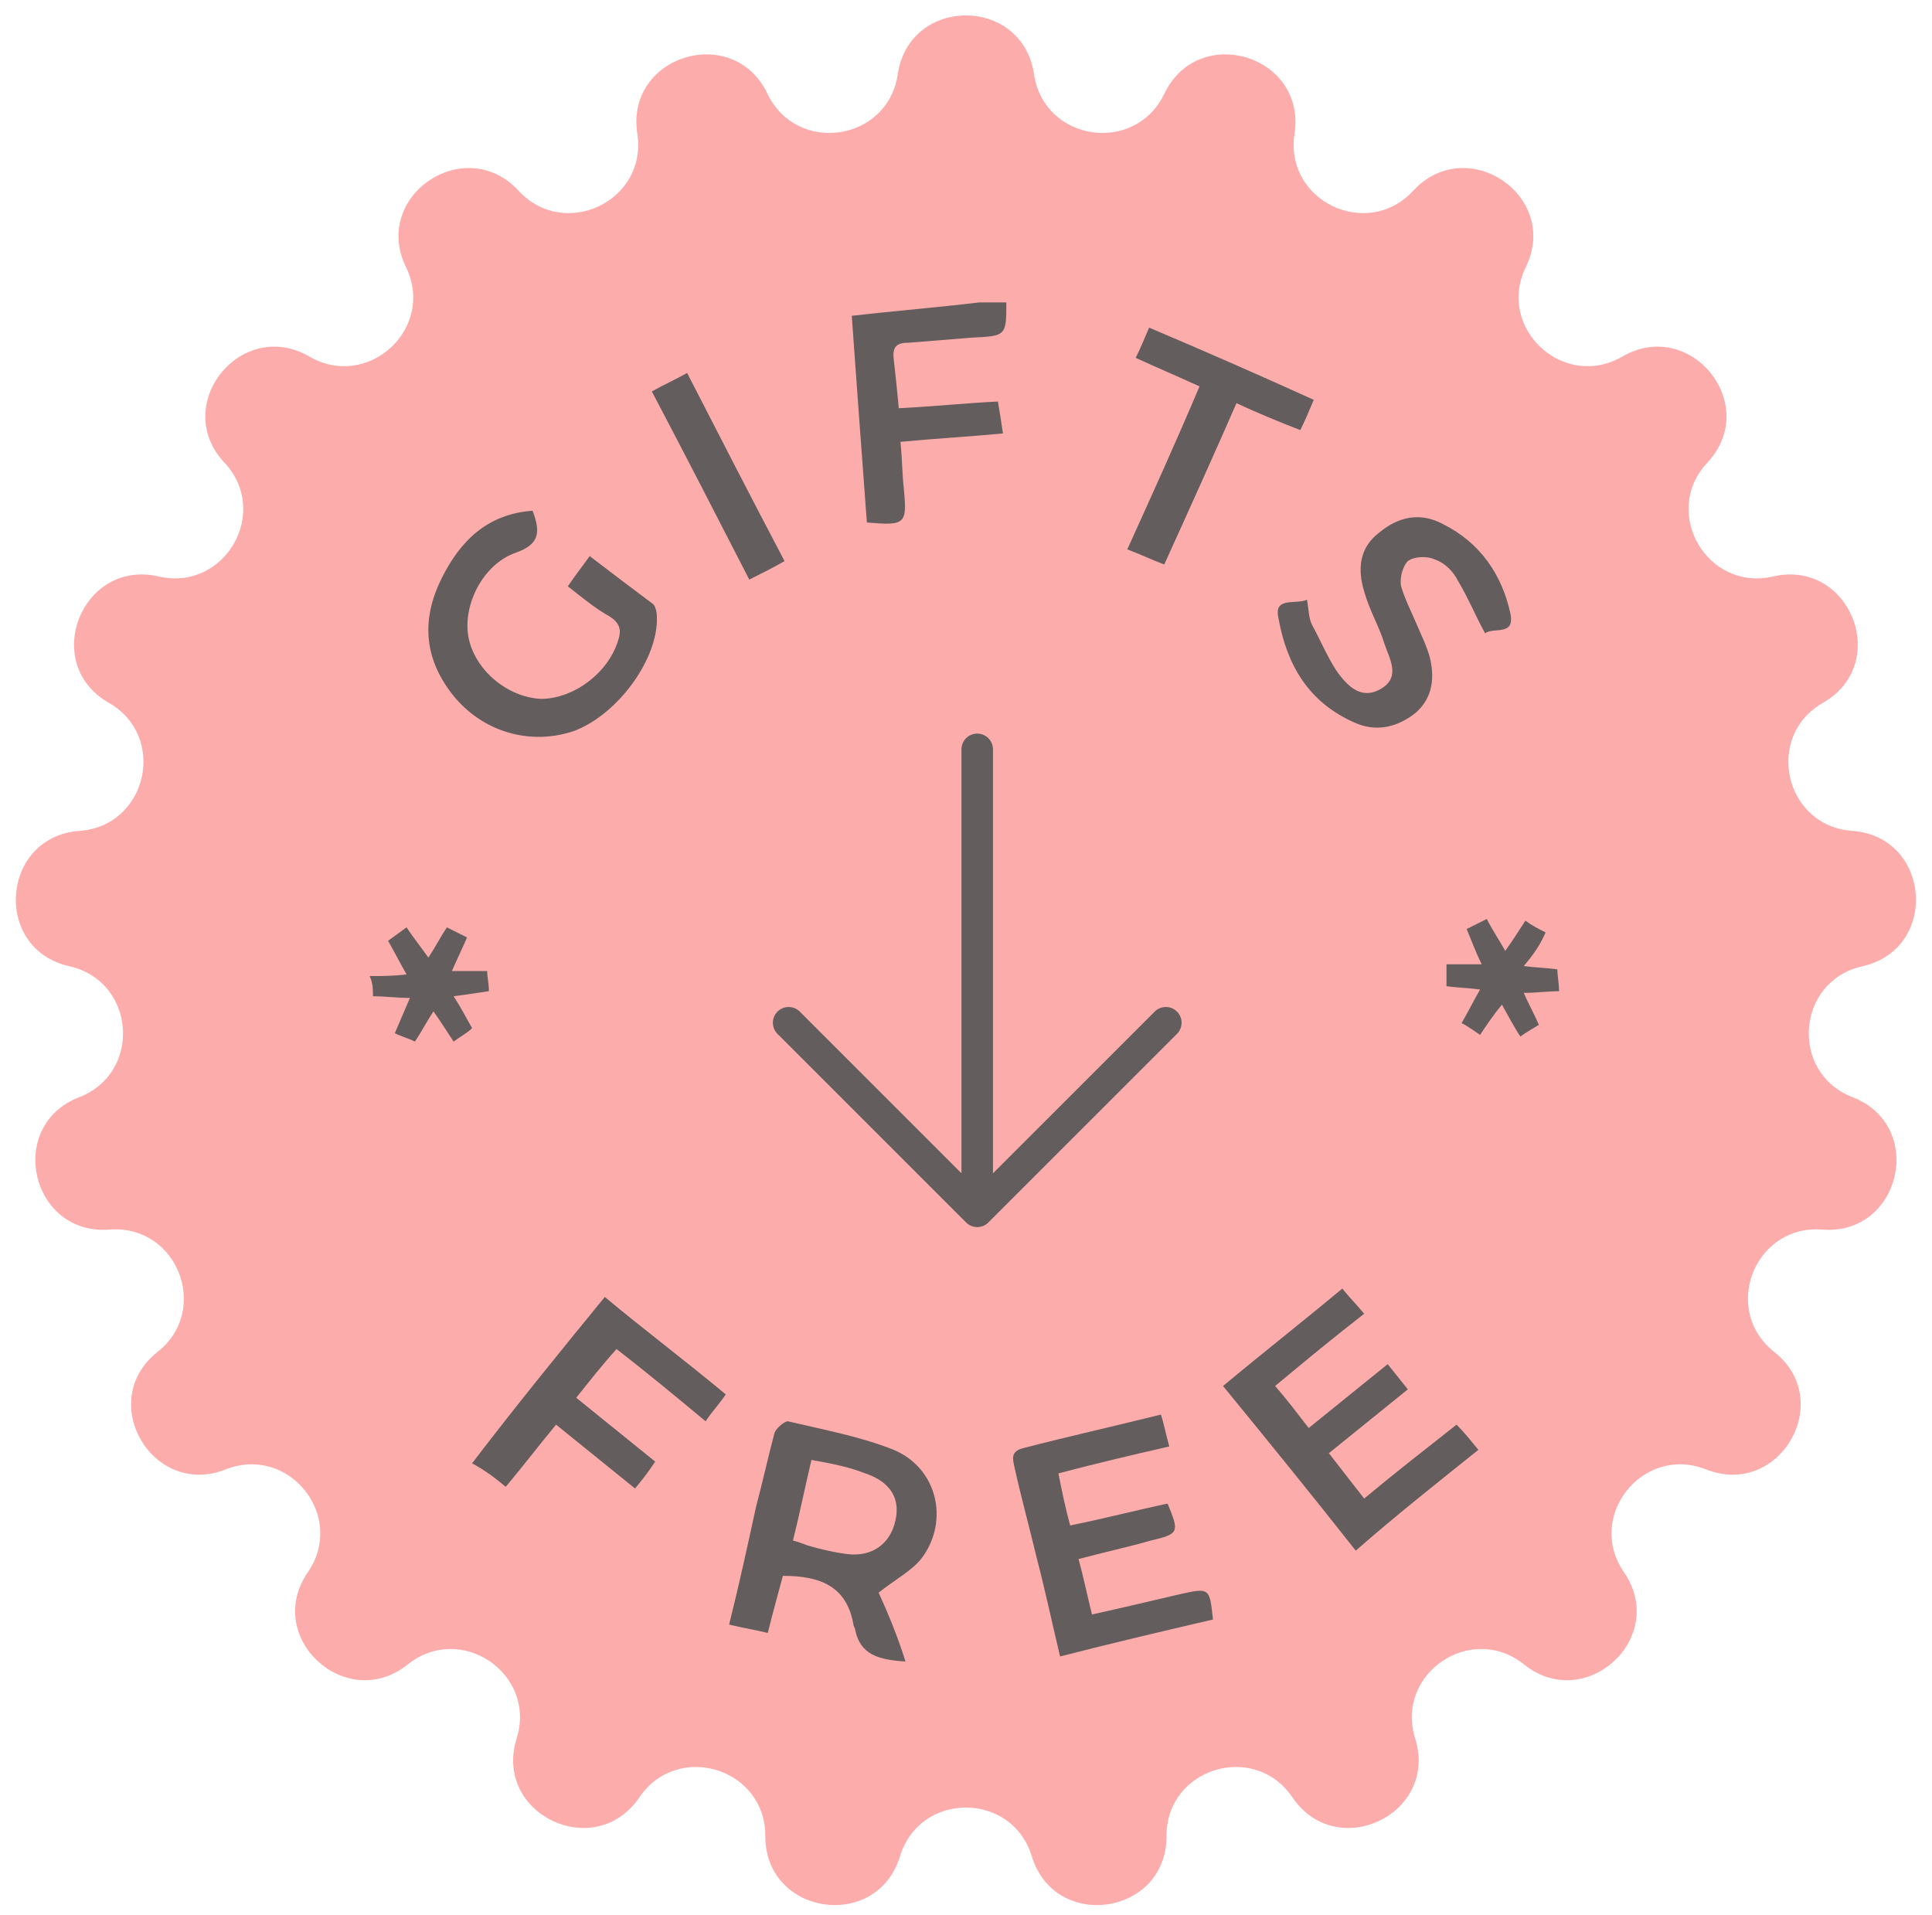 <svg width="115" height="114" viewBox="0 0 115 114" fill="none" xmlns="http://www.w3.org/2000/svg">
<path d="M53.439 4.418C54.129 -0.248 60.859 -0.248 61.549 4.418C62.14 8.418 67.556 9.227 69.304 5.581C71.34 1.331 77.773 3.302 77.053 7.96C76.436 11.954 81.374 14.322 84.118 11.355C87.316 7.898 92.885 11.668 90.822 15.902C89.053 19.533 93.072 23.251 96.566 21.225C100.637 18.865 104.846 24.105 101.628 27.539C98.867 30.485 101.608 35.222 105.542 34.313C110.125 33.255 112.595 39.502 108.511 41.834C105.005 43.836 106.222 49.168 110.248 49.456C114.941 49.791 115.447 56.488 110.856 57.516C106.917 58.399 106.509 63.852 110.274 65.31C114.66 67.01 113.154 73.555 108.464 73.19C104.439 72.876 102.438 77.967 105.607 80.469C109.299 83.384 105.922 89.192 101.546 87.464C97.79 85.981 94.372 90.256 96.663 93.582C99.333 97.459 94.389 102.014 90.713 99.073C87.558 96.548 83.029 99.626 84.236 103.482C85.644 107.978 79.576 110.881 76.928 106.984C74.657 103.639 69.421 105.246 69.434 109.289C69.45 114.004 62.795 115.001 61.416 110.492C60.233 106.625 54.755 106.625 53.572 110.492C52.193 115.001 45.538 114.004 45.554 109.289C45.567 105.246 40.331 103.639 38.06 106.984C35.412 110.881 29.344 107.978 30.752 103.482C31.959 99.626 27.43 96.548 24.274 99.073C20.599 102.014 15.655 97.458 18.325 93.582C20.616 90.256 17.198 85.981 13.442 87.464C9.066 89.192 5.688 83.384 9.381 80.469C12.549 77.967 10.549 72.876 6.524 73.19C1.834 73.555 0.328 67.01 4.714 65.31C8.478 63.852 8.071 58.399 4.132 57.516C-0.459 56.488 0.047 49.791 4.74 49.456C8.766 49.168 9.983 43.836 6.477 41.834C2.393 39.502 4.863 33.255 9.446 34.313C13.38 35.222 16.121 30.485 13.36 27.539C10.142 24.105 14.351 18.865 18.422 21.225C21.916 23.251 25.935 19.533 24.166 15.902C22.103 11.668 27.672 7.898 30.869 11.355C33.614 14.322 38.552 11.954 37.935 7.96C37.215 3.302 43.648 1.331 45.684 5.581C47.431 9.227 52.848 8.418 53.439 4.418Z" fill="#FDACAC"/>
<path d="M46.256 61.517L57.506 72.766C57.682 72.942 57.92 73.041 58.169 73.041C58.417 73.041 58.656 72.942 58.831 72.766L70.081 61.517C70.247 61.339 70.337 61.104 70.333 60.861C70.329 60.618 70.23 60.386 70.058 60.215C69.887 60.043 69.655 59.944 69.412 59.94C69.169 59.936 68.934 60.026 68.756 60.191L59.106 69.84V44.604C59.106 44.355 59.008 44.117 58.832 43.941C58.656 43.765 58.417 43.666 58.169 43.666C57.92 43.666 57.682 43.765 57.506 43.941C57.33 44.117 57.231 44.355 57.231 44.604V69.84L47.581 60.191C47.404 60.026 47.169 59.936 46.926 59.94C46.683 59.944 46.451 60.043 46.279 60.215C46.108 60.386 46.009 60.618 46.005 60.861C46.001 61.104 46.091 61.339 46.256 61.517Z" fill="#635D5D"/>
<path d="M59.9 18C59.9 20 59.9 20 57.8 20.1C56.6 20.2 55.3 20.3 54.1 20.4C53.4 20.4 53.1 20.6 53.2 21.4C53.3 22.3 53.4 23.2 53.5 24.3C55.5 24.2 57.4 24 59.4 23.9C59.5 24.5 59.6 25.1 59.7 25.8C57.6 26 55.7 26.1 53.6 26.3C53.7 27.3 53.7 28.2 53.8 29.1C54 31.2 53.9 31.3 51.6 31.1C51.3 27.1 51 23 50.7 18.8C53.3 18.5 55.8 18.3 58.3 18C58.8 18 59.4 18 59.9 18ZM22.2 59.3C22.9 59.3 23.6 59.4 24.4 59.4C24.1 60.1 23.8 60.8 23.5 61.5C23.9 61.7 24.3 61.8 24.7 62C25.1 61.4 25.4 60.8 25.8 60.2C26.3 60.9 26.6 61.4 27 62C27.4 61.7 27.8 61.5 28.1 61.2C27.7 60.5 27.4 59.9 27 59.3C27.8 59.2 28.4 59.1 29.1 59C29.1 58.5 29 58.2 29 57.8C28.3 57.8 27.6 57.8 26.9 57.8C27.2 57.1 27.5 56.5 27.8 55.8C27.4 55.6 27 55.4 26.6 55.2C26.2 55.8 25.9 56.4 25.5 57C25 56.3 24.6 55.8 24.2 55.2C23.8 55.5 23.5 55.7 23.1 56C23.5 56.7 23.8 57.3 24.2 58C23.4 58.1 22.7 58.1 22 58.1C22.2 58.5 22.2 58.9 22.2 59.3ZM52.3 94.8C53.3 94 54.3 93.5 54.9 92.7C56.5 90.5 55.8 87.4 53.2 86.3C51.2 85.5 49 85.1 46.9 84.6C46.7 84.6 46.2 85 46.1 85.3C45.7 86.8 45.4 88.2 45 89.7C44.5 92 44 94.3 43.4 96.7C44.2 96.9 44.9 97 45.7 97.2C46 96 46.3 94.9 46.6 93.8C48.8 93.8 50.4 94.4 50.8 96.7C50.8 96.8 50.9 96.9 50.9 97C51.2 98.5 52.3 98.8 53.9 98.9C53.4 97.3 52.8 95.9 52.3 94.8ZM51.5 87.7C53 88.2 53.6 89.2 53.3 90.5C53 91.9 51.9 92.7 50.4 92.5C49.6 92.4 48.8 92.2 48.1 92C47.8 91.9 47.6 91.8 47.2 91.7C47.6 90.1 47.9 88.6 48.3 86.9C49.4 87.1 50.5 87.3 51.5 87.7ZM88 86.3C87.5 85.7 87.2 85.3 86.7 84.8C84.8 86.3 83 87.7 81.2 89.2C80.5 88.3 79.8 87.4 79.1 86.5C80.7 85.2 82.2 84 83.8 82.7C83.4 82.2 83 81.7 82.6 81.2C81 82.5 79.5 83.7 77.9 85C77.2 84.1 76.6 83.3 75.9 82.5C77.7 81 79.4 79.6 81.2 78.2C80.7 77.6 80.3 77.2 79.9 76.7C77.5 78.7 75.2 80.5 72.8 82.5C75.5 85.8 78.1 89 80.7 92.3C83.1 90.2 85.5 88.3 88 86.3ZM70.2 94.9C68.5 95.3 66.8 95.7 65 96.1C64.7 94.9 64.5 93.9 64.2 92.8C65.7 92.4 67.1 92.1 68.5 91.7C70.2 91.3 70.2 91.2 69.5 89.5C67.6 89.9 65.7 90.4 63.7 90.8C63.4 89.7 63.2 88.7 63 87.7C65.3 87.1 67.4 86.6 69.6 86.1C69.4 85.4 69.3 84.8 69.1 84.2C66.3 84.9 63.6 85.5 60.9 86.2C60.1 86.4 60.3 86.9 60.4 87.4C60.8 89.2 61.3 91 61.7 92.7C62.2 94.6 62.6 96.5 63.1 98.6C66.2 97.8 69.2 97.1 72.2 96.4C72 94.5 72 94.5 70.2 94.9ZM26.3 34.4C25.1 36.8 25.2 39.1 26.9 41.3C28.7 43.6 31.6 44.4 34.2 43.5C36.8 42.5 39.2 39.2 39.1 36.7C39.1 36.4 39 36 38.8 35.9C37.6 35 36.4 34.1 35.1 33.1C34.6 33.8 34.2 34.3 33.8 34.9C34.7 35.6 35.4 36.2 36.3 36.7C36.9 37.1 37 37.5 36.8 38.1C36.2 40.1 34.1 41.6 32.2 41.6C30.2 41.5 28.3 39.9 27.9 38C27.5 36.1 28.7 33.6 30.7 32.9C32.1 32.4 32.2 31.7 31.7 30.4C29 30.6 27.4 32.2 26.3 34.4ZM76.1 36.8C76.6 39.6 77.9 41.8 80.6 43C81.9 43.6 83.2 43.3 84.3 42.4C85.3 41.5 85.4 40.3 85.1 39.1C84.9 38.4 84.6 37.8 84.3 37.1C84 36.4 83.6 35.6 83.4 34.9C83.3 34.4 83.5 33.7 83.8 33.4C84.2 33.1 85 33.1 85.4 33.3C86 33.5 86.5 34 86.8 34.6C87.4 35.6 87.8 36.6 88.4 37.7C88.9 37.3 90.2 37.9 89.9 36.5C89.4 34.2 88.1 32.3 85.9 31.2C84.6 30.5 83.3 30.7 82.1 31.7C80.9 32.6 80.8 33.9 81.2 35.2C81.5 36.3 82.1 37.3 82.4 38.3C82.7 39.2 83.4 40.3 82.2 41C81 41.7 80.2 40.8 79.6 40C79 39.1 78.6 38.1 78.1 37.2C77.9 36.8 77.9 36.3 77.8 35.7C77.1 36 75.8 35.5 76.1 36.8ZM30.1 88.5C31.2 87.2 32.1 86 33.1 84.8C34.7 86.1 36.2 87.3 37.8 88.6C38.3 88 38.6 87.6 39 87C37.4 85.7 35.9 84.5 34.3 83.2C35.1 82.2 35.8 81.3 36.7 80.3C38.5 81.7 40.2 83.1 42 84.6C42.4 84 42.8 83.6 43.2 83C40.8 81 38.4 79.2 36 77.2C33.3 80.5 30.7 83.7 28.1 87.1C29 87.6 29.5 88 30.1 88.5ZM68.4 19.5C68.1 20.2 67.9 20.7 67.6 21.3C68.9 21.9 70.1 22.4 71.4 23C70 26.3 68.6 29.4 67.1 32.7C67.9 33 68.5 33.3 69.3 33.6C70.8 30.3 72.2 27.2 73.6 24C74.9 24.6 76.1 25.1 77.4 25.6C77.7 25 77.9 24.5 78.2 23.8C74.9 22.3 71.7 20.9 68.4 19.5ZM40.9 22.2C40.2 22.6 39.5 22.9 38.8 23.3C40.8 27.1 42.7 30.8 44.6 34.5C45.4 34.1 46 33.8 46.7 33.4C44.7 29.6 42.8 25.9 40.9 22.2ZM92 55.5C91.6 55.3 91.2 55.1 90.8 54.8C90.4 55.4 90.1 55.9 89.6 56.6C89.2 55.9 88.8 55.3 88.5 54.7C88.1 54.9 87.7 55.1 87.3 55.3C87.6 56 87.8 56.6 88.2 57.4C87.4 57.4 86.8 57.4 86.1 57.4C86.1 57.9 86.1 58.3 86.1 58.7C86.8 58.8 87.4 58.8 88.1 58.9C87.7 59.6 87.4 60.2 87 60.9C87.4 61.1 87.8 61.4 88.1 61.6C88.5 61 88.9 60.4 89.4 59.8C89.8 60.5 90.1 61.1 90.5 61.7C90.9 61.4 91.3 61.2 91.6 61C91.3 60.3 91 59.8 90.7 59.1C91.5 59.1 92.1 59 92.8 59C92.8 58.5 92.7 58.1 92.7 57.7C92 57.6 91.4 57.6 90.7 57.5C91.3 56.8 91.7 56.2 92 55.5Z" fill="#635D5D"/>
</svg>

